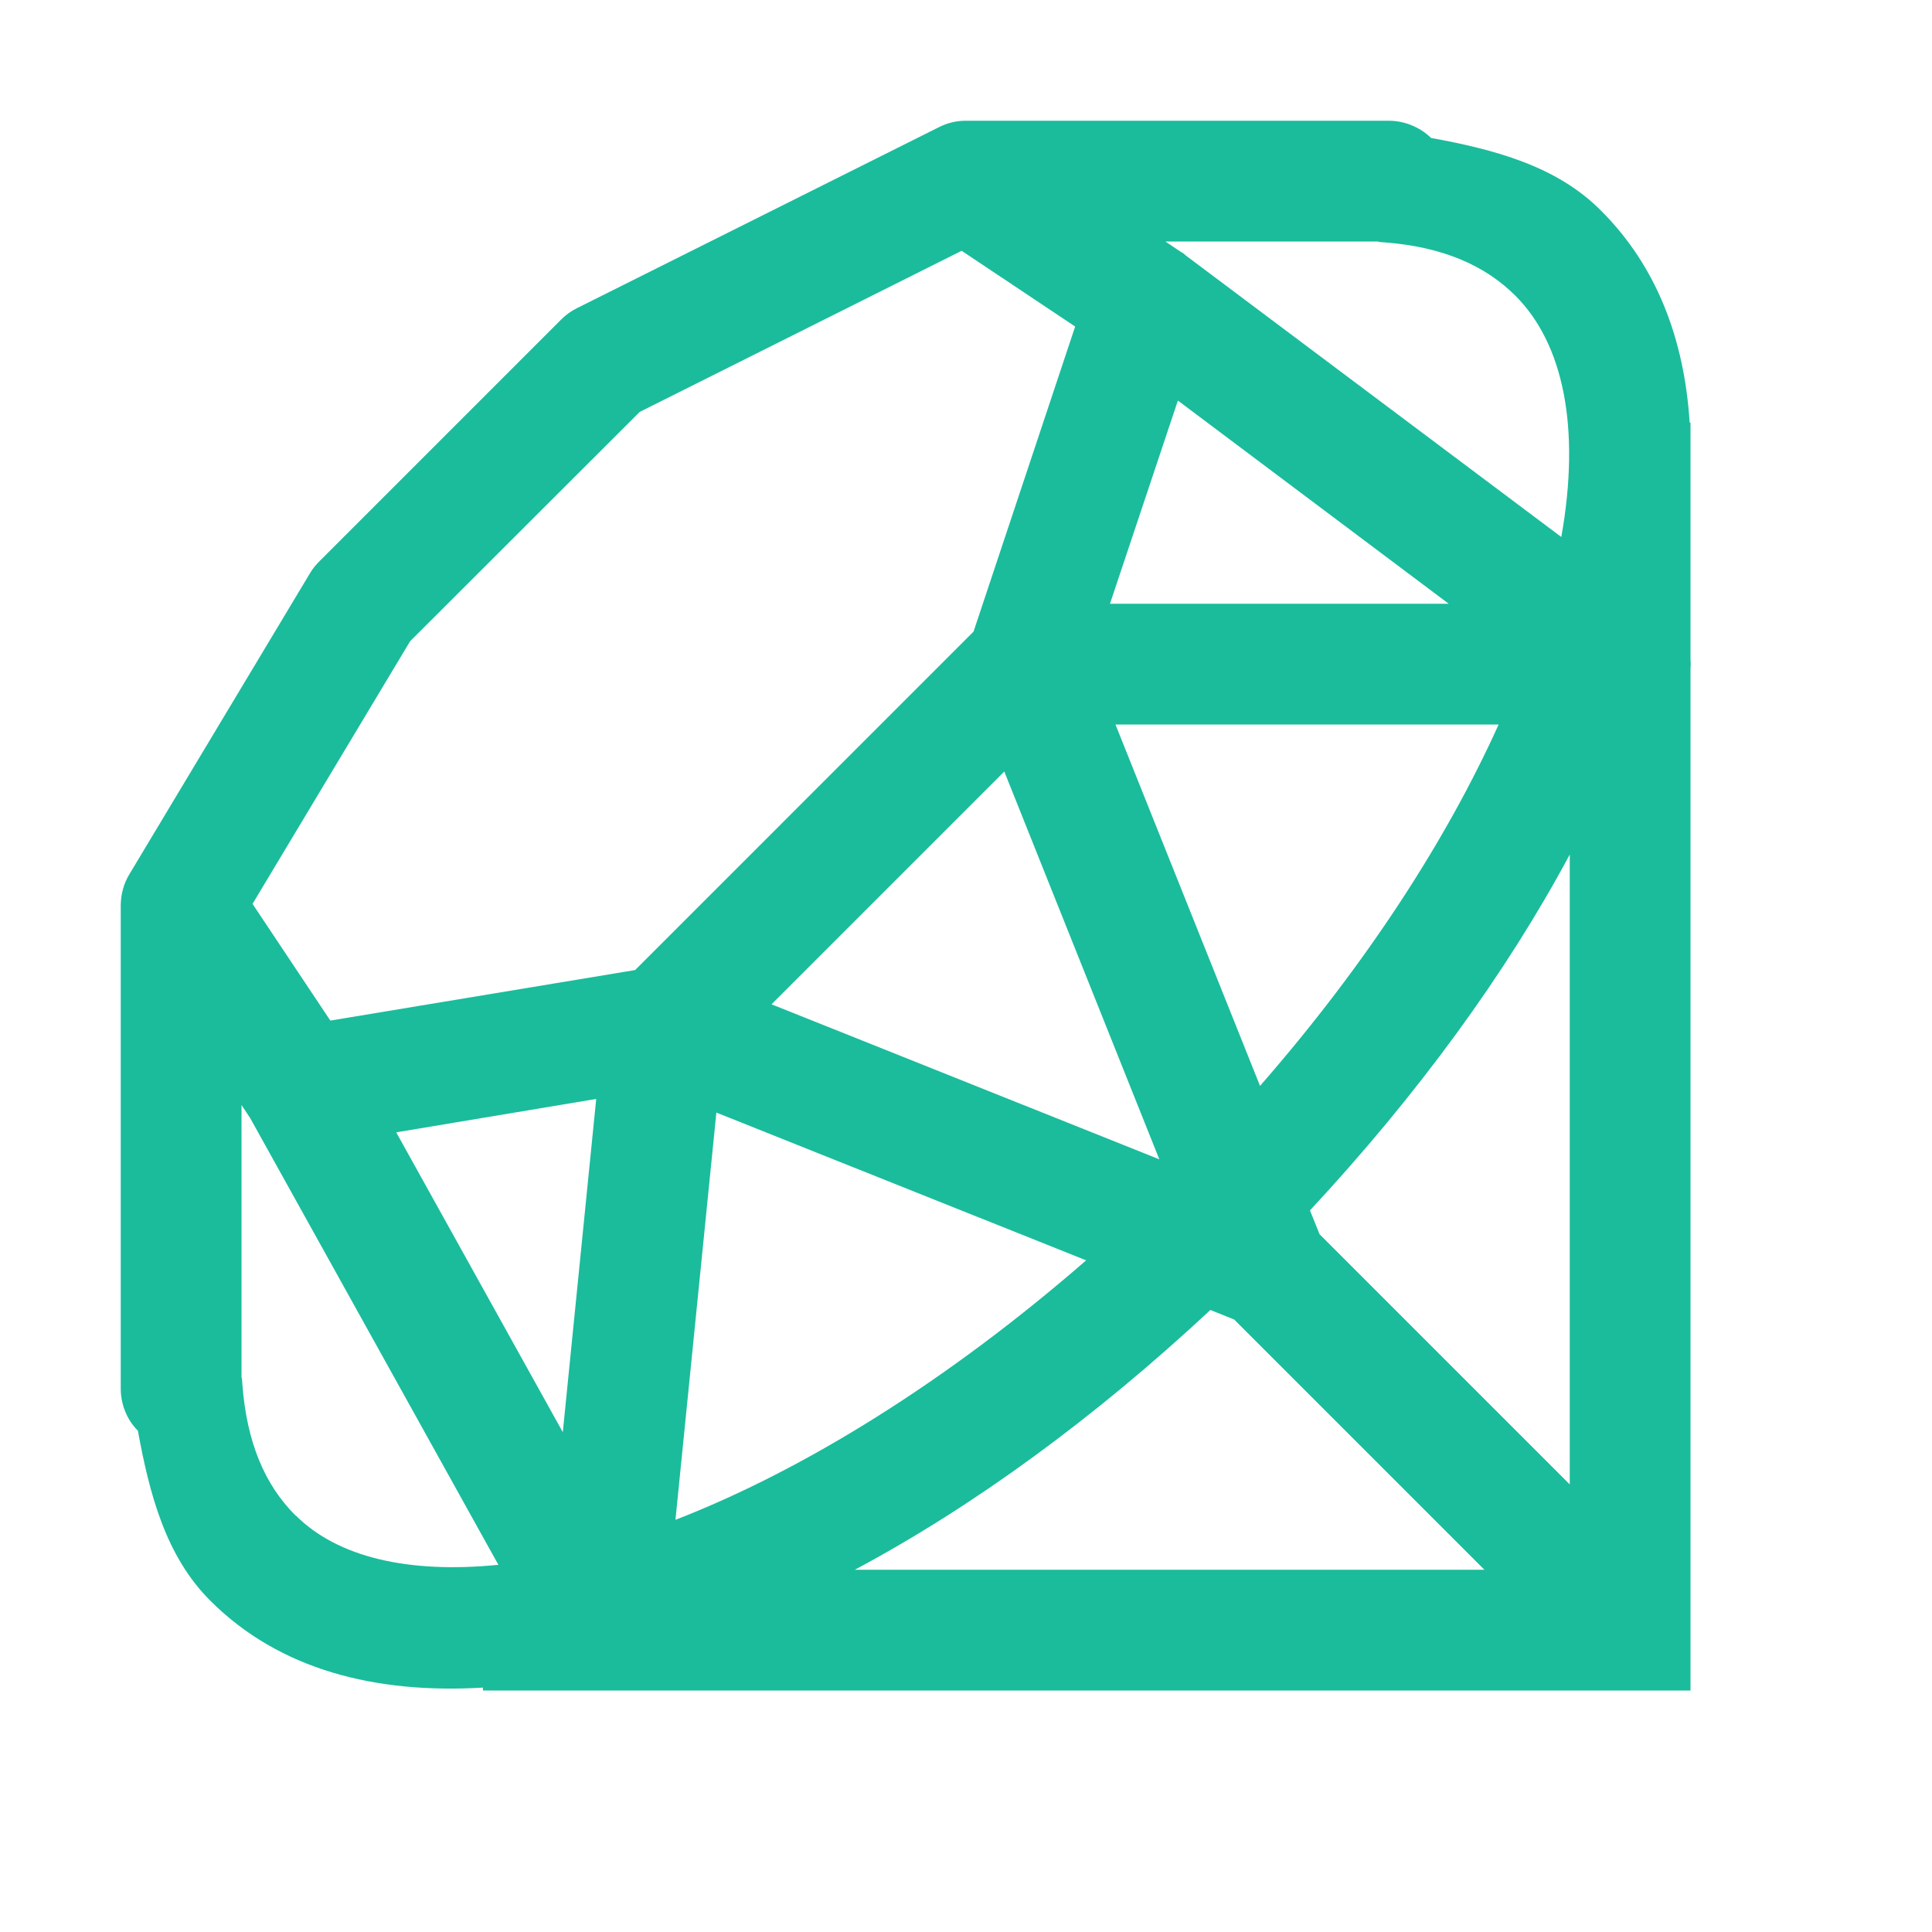 <?xml version="1.0" encoding="UTF-8"?>
<svg xmlns="http://www.w3.org/2000/svg" xmlns:xlink="http://www.w3.org/1999/xlink" width="52pt" height="52pt" viewBox="0 0 52 52" version="1.1">
<g id="surface3733484">
<path style=" stroke:none;fill-rule:nonzero;fill:rgb(10.196%,73.725%,61.176%);fill-opacity:1;" d="M 25.984 3.25 C 25.734 3.25 25.492 3.312 25.273 3.422 L 15.523 8.297 C 15.367 8.375 15.227 8.477 15.102 8.602 L 8.602 15.102 C 8.508 15.195 8.422 15.297 8.352 15.414 L 3.477 23.539 C 3.328 23.789 3.25 24.078 3.25 24.375 C 3.25 24.406 3.25 24.438 3.25 24.469 L 3.25 37.375 C 3.25 37.797 3.414 38.211 3.711 38.508 C 4.023 40.211 4.461 41.891 5.664 43.086 C 7.523 44.945 10.109 45.594 13 45.422 L 13 45.5 L 45.5 45.5 L 45.5 17.992 C 45.508 17.914 45.508 17.828 45.5 17.75 L 45.5 11.375 L 45.477 11.375 C 45.336 9.141 44.594 7.164 43.086 5.664 C 41.891 4.461 40.211 4.023 38.508 3.711 L 38.508 3.703 C 38.203 3.414 37.797 3.25 37.375 3.25 L 26 3.25 C 25.992 3.25 25.984 3.25 25.984 3.25 Z M 31.367 6.5 L 37.078 6.5 C 37.133 6.516 37.195 6.523 37.258 6.523 C 38.812 6.641 39.961 7.133 40.789 7.961 C 42.078 9.25 42.547 11.508 42.023 14.453 L 31.914 6.875 L 31.852 6.82 C 31.828 6.805 31.805 6.789 31.773 6.773 Z M 25.883 6.75 L 28.938 8.789 L 26.203 17 L 17.094 26.109 L 8.891 27.469 L 6.797 24.328 L 11.039 17.258 L 17.219 11.086 Z M 31.703 10.781 L 38.992 16.25 L 29.875 16.25 Z M 30.023 19.5 L 40.336 19.5 C 38.93 22.617 36.766 25.961 33.914 29.227 Z M 27.031 20.766 L 31.203 31.203 L 20.766 27.031 Z M 42.25 23 L 42.25 39.953 L 35.516 33.219 L 35.258 32.578 C 38.164 29.453 40.539 26.195 42.25 23 Z M 16.047 29.578 L 15.148 38.547 L 10.664 30.477 Z M 6.5 29.742 L 6.734 30.094 L 13.414 42.117 C 10.992 42.359 9.086 41.914 7.961 40.789 L 7.953 40.789 C 7.125 39.961 6.641 38.82 6.523 37.258 C 6.523 37.188 6.516 37.125 6.5 37.062 Z M 19.281 29.945 L 29.234 33.922 C 25.508 37.164 21.648 39.562 18.18 40.906 Z M 32.578 35.258 L 33.219 35.516 L 39.953 42.25 L 23.008 42.25 C 26.211 40.539 29.461 38.164 32.578 35.258 Z M 32.578 35.258 "/>
</g>
</svg>
